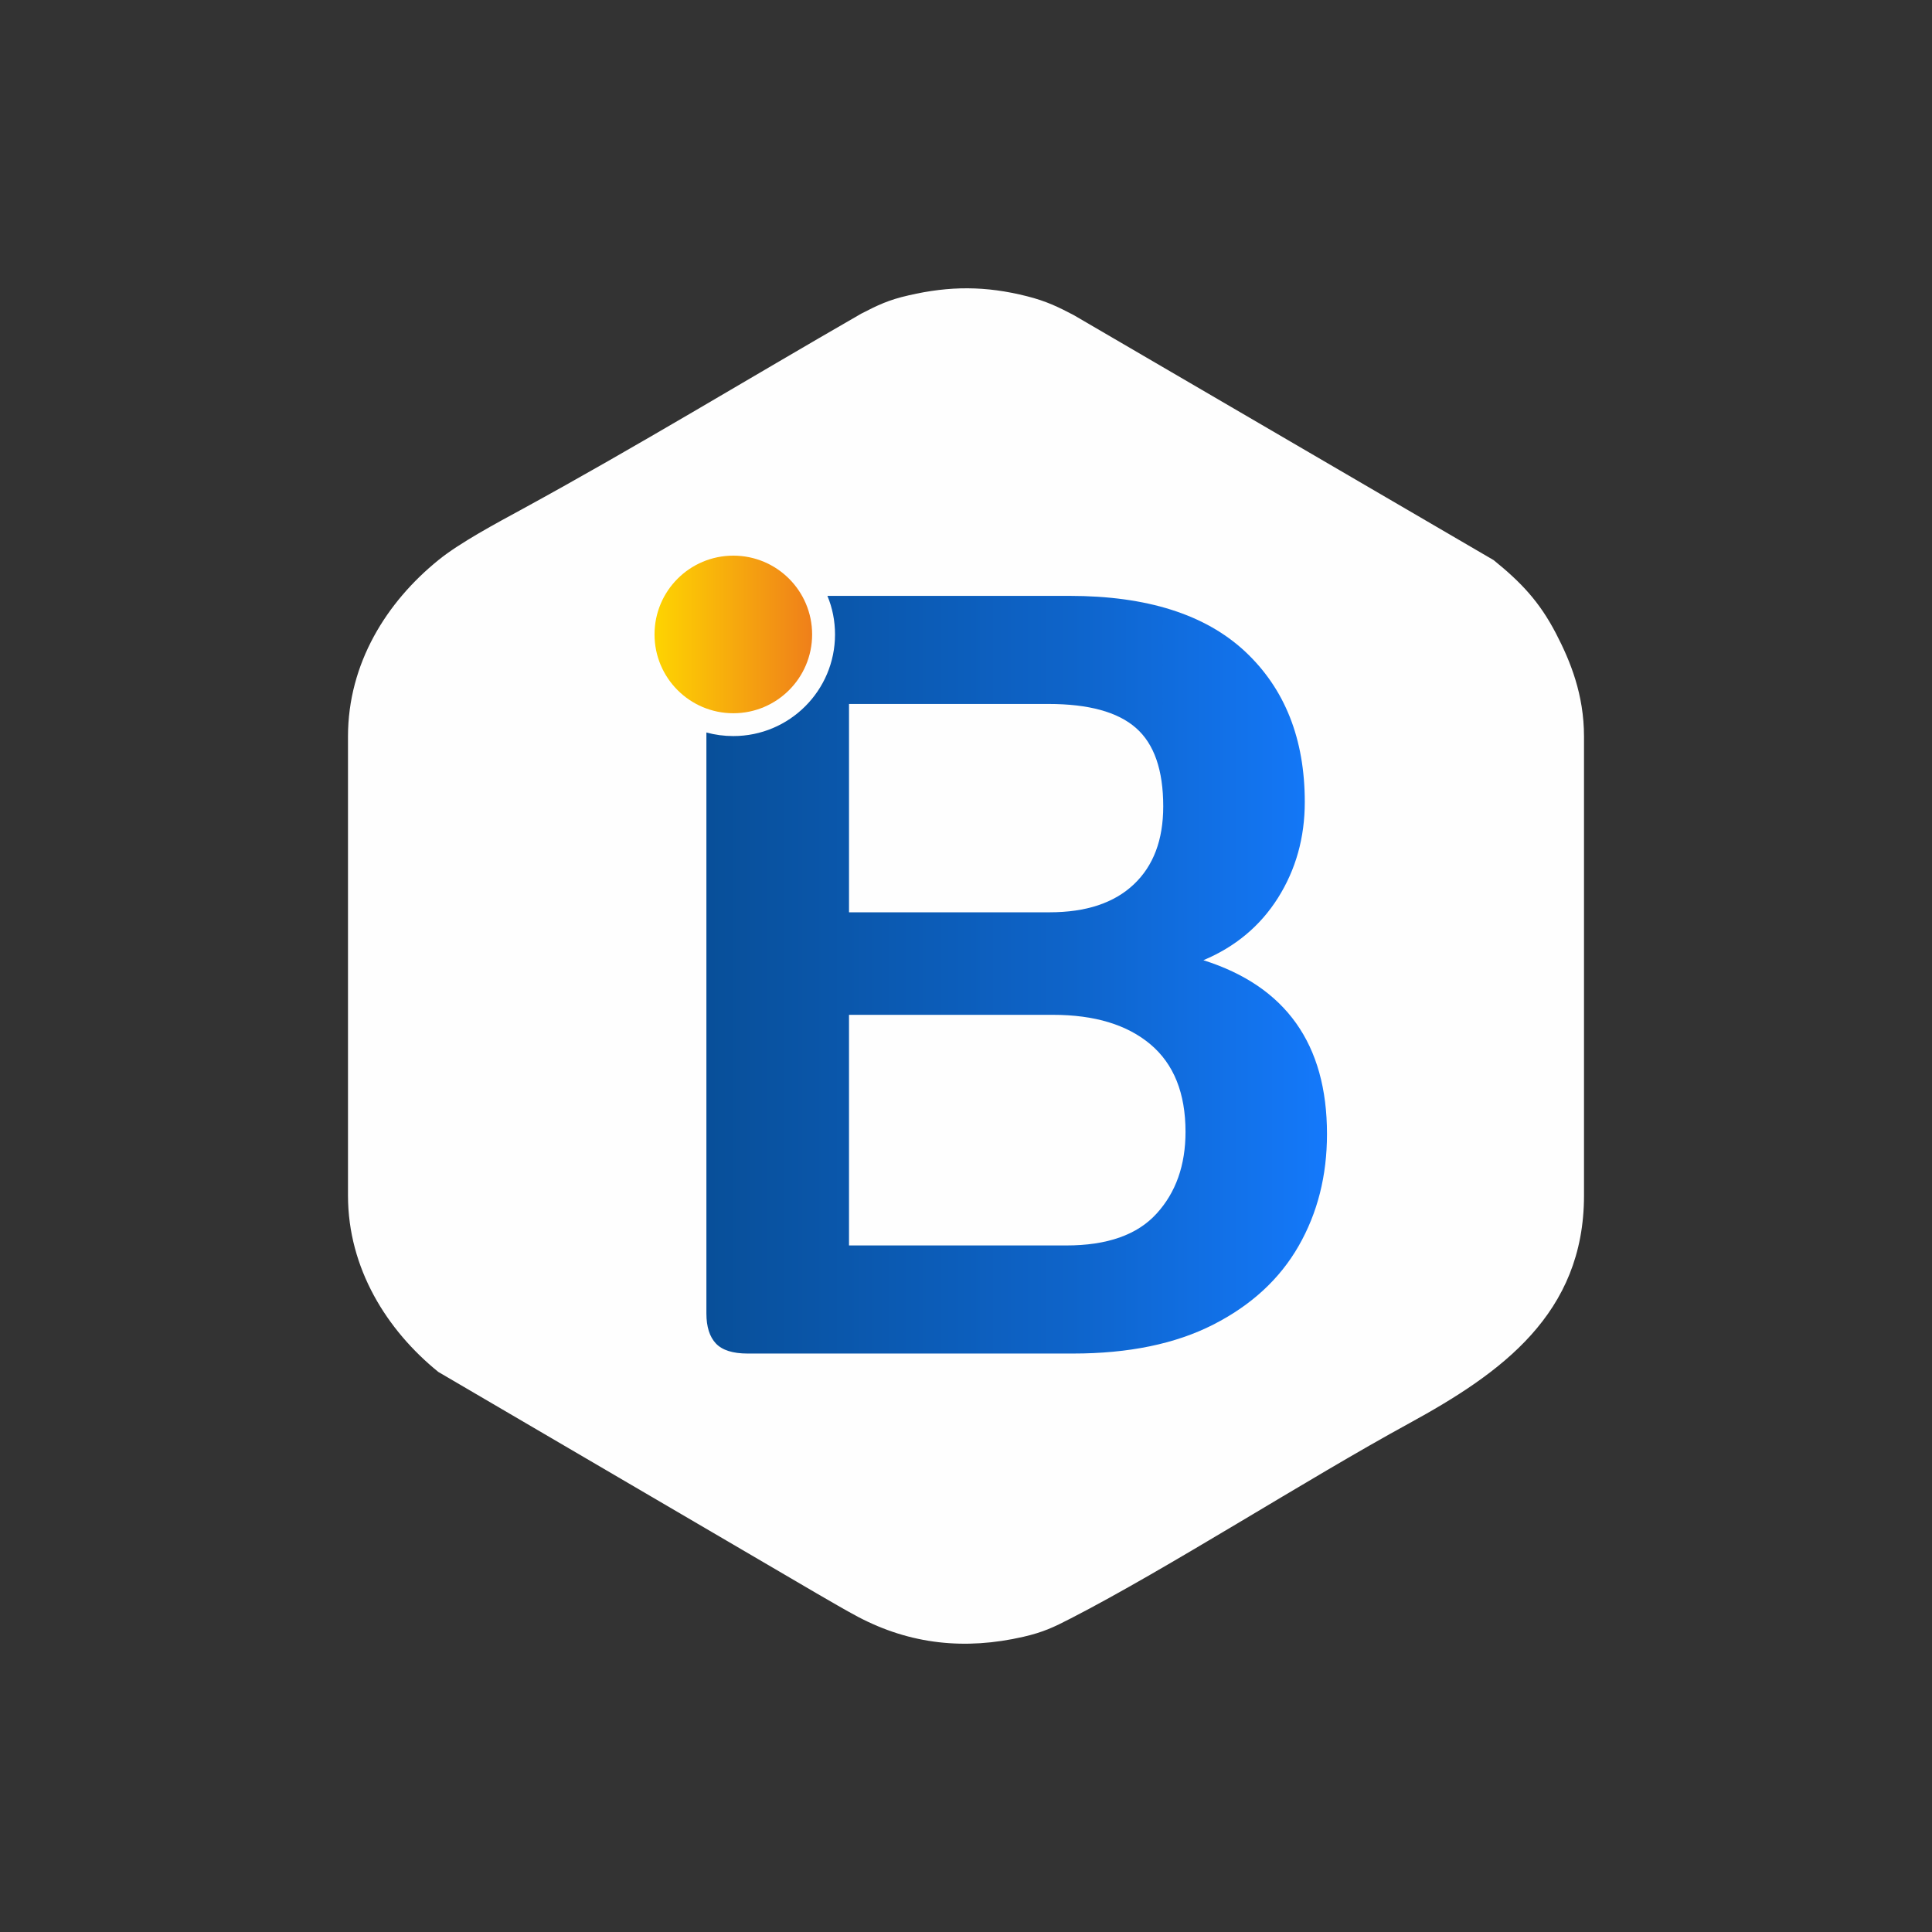 <?xml version="1.0" encoding="UTF-8"?>
<!DOCTYPE svg PUBLIC "-//W3C//DTD SVG 1.1//EN" "http://www.w3.org/Graphics/SVG/1.1/DTD/svg11.dtd">
<!-- Creator: CorelDRAW X7 -->
<svg xmlns="http://www.w3.org/2000/svg" xml:space="preserve" width="254mm" height="254mm" version="1.1" style="shape-rendering:geometricPrecision; text-rendering:geometricPrecision; image-rendering:optimizeQuality; fill-rule:evenodd; clip-rule:evenodd"
viewBox="0 0 25400 25400"
 xmlns:xlink="http://www.w3.org/1999/xlink">
 <rect x="0" y="0" width="25400" height="25400" fill="#333333" stroke="none"/>
 <defs>
  <style type="text/css">
   <![CDATA[
    .fil0 {fill:#FEFEFE}
    .fil1 {fill:url(#id0)}
    .fil2 {fill:url(#id1)}
   ]]>
  </style>
  <linearGradient id="id0" gradientUnits="userSpaceOnUse" x1="9287.46" y1="12814.3" x2="17446.5" y2="12814.3">
   <stop offset="0" style="stop-opacity:1; stop-color:#084F99"/>
   <stop offset="0.588" style="stop-opacity:1; stop-color:#0E64CA"/>
   <stop offset="1" style="stop-opacity:1; stop-color:#1479FB"/>
  </linearGradient>
  <linearGradient id="id1" gradientUnits="userSpaceOnUse" x1="8605.08" y1="8340.55" x2="10677.2" y2="8340.55">
   <stop offset="0" style="stop-opacity:1; stop-color:#FED401"/>
   <stop offset="1" style="stop-opacity:1; stop-color:#EF7F1A"/>
  </linearGradient>
 </defs>
 <g id="Layer_x0020_1">
  <path class="fil0" d="M4575 9684l0 6033c0,959 511,1772 1188,2320l4970 2909c186,106 368,216 550,312 686,361 1404,437 2171,261 265,-61 405,-129 622,-241 1275,-655 3092,-1824 4451,-2566 1209,-661 2298,-1438 2298,-2995l0 -6033c0,-553 -179,-991 -368,-1355 -218,-419 -457,-671 -820,-965l-5520 -3221c-202,-106 -360,-184 -614,-248 -545,-138 -1017,-137 -1557,-12 -265,60 -404,128 -622,240 -1474,848 -2961,1753 -4450,2566 -343,187 -828,445 -1111,675 -680,551 -1188,1356 -1188,2320z"/>
  <path class="fil1" d="M9829 17795c-195,0 -334,-44 -417,-132 -83,-88 -125,-220 -125,-396l0 -7637c113,31 232,47 354,47 738,0 1337,-598 1337,-1336 0,-180 -35,-351 -100,-507l3185 0c1015,0 1784,244 2307,732 522,489 784,1148 784,1978 0,469 -118,888 -352,1260 -234,371 -562,644 -981,820 1083,342 1625,1103 1625,2285 0,547 -124,1038 -373,1472 -249,435 -623,779 -1121,1033 -498,254 -1113,381 -1845,381l-4278 0zm3970 -5801c479,0 847,-122 1106,-366 259,-244 388,-586 388,-1026 0,-478 -119,-822 -359,-1032 -239,-210 -622,-315 -1150,-315l-2622 0 0 2739 2637 0zm220 4380c537,0 932,-139 1186,-418 254,-278 381,-637 381,-1076 0,-508 -154,-891 -461,-1150 -308,-259 -735,-388 -1282,-388l-2681 0 0 3032 2857 0z"/>
  <path class="fil2" d="M9641 7305c572,0 1036,463 1036,1036 0,572 -464,1036 -1036,1036 -572,0 -1036,-464 -1036,-1036 0,-573 464,-1036 1036,-1036z"/>
 </g>
</svg>
